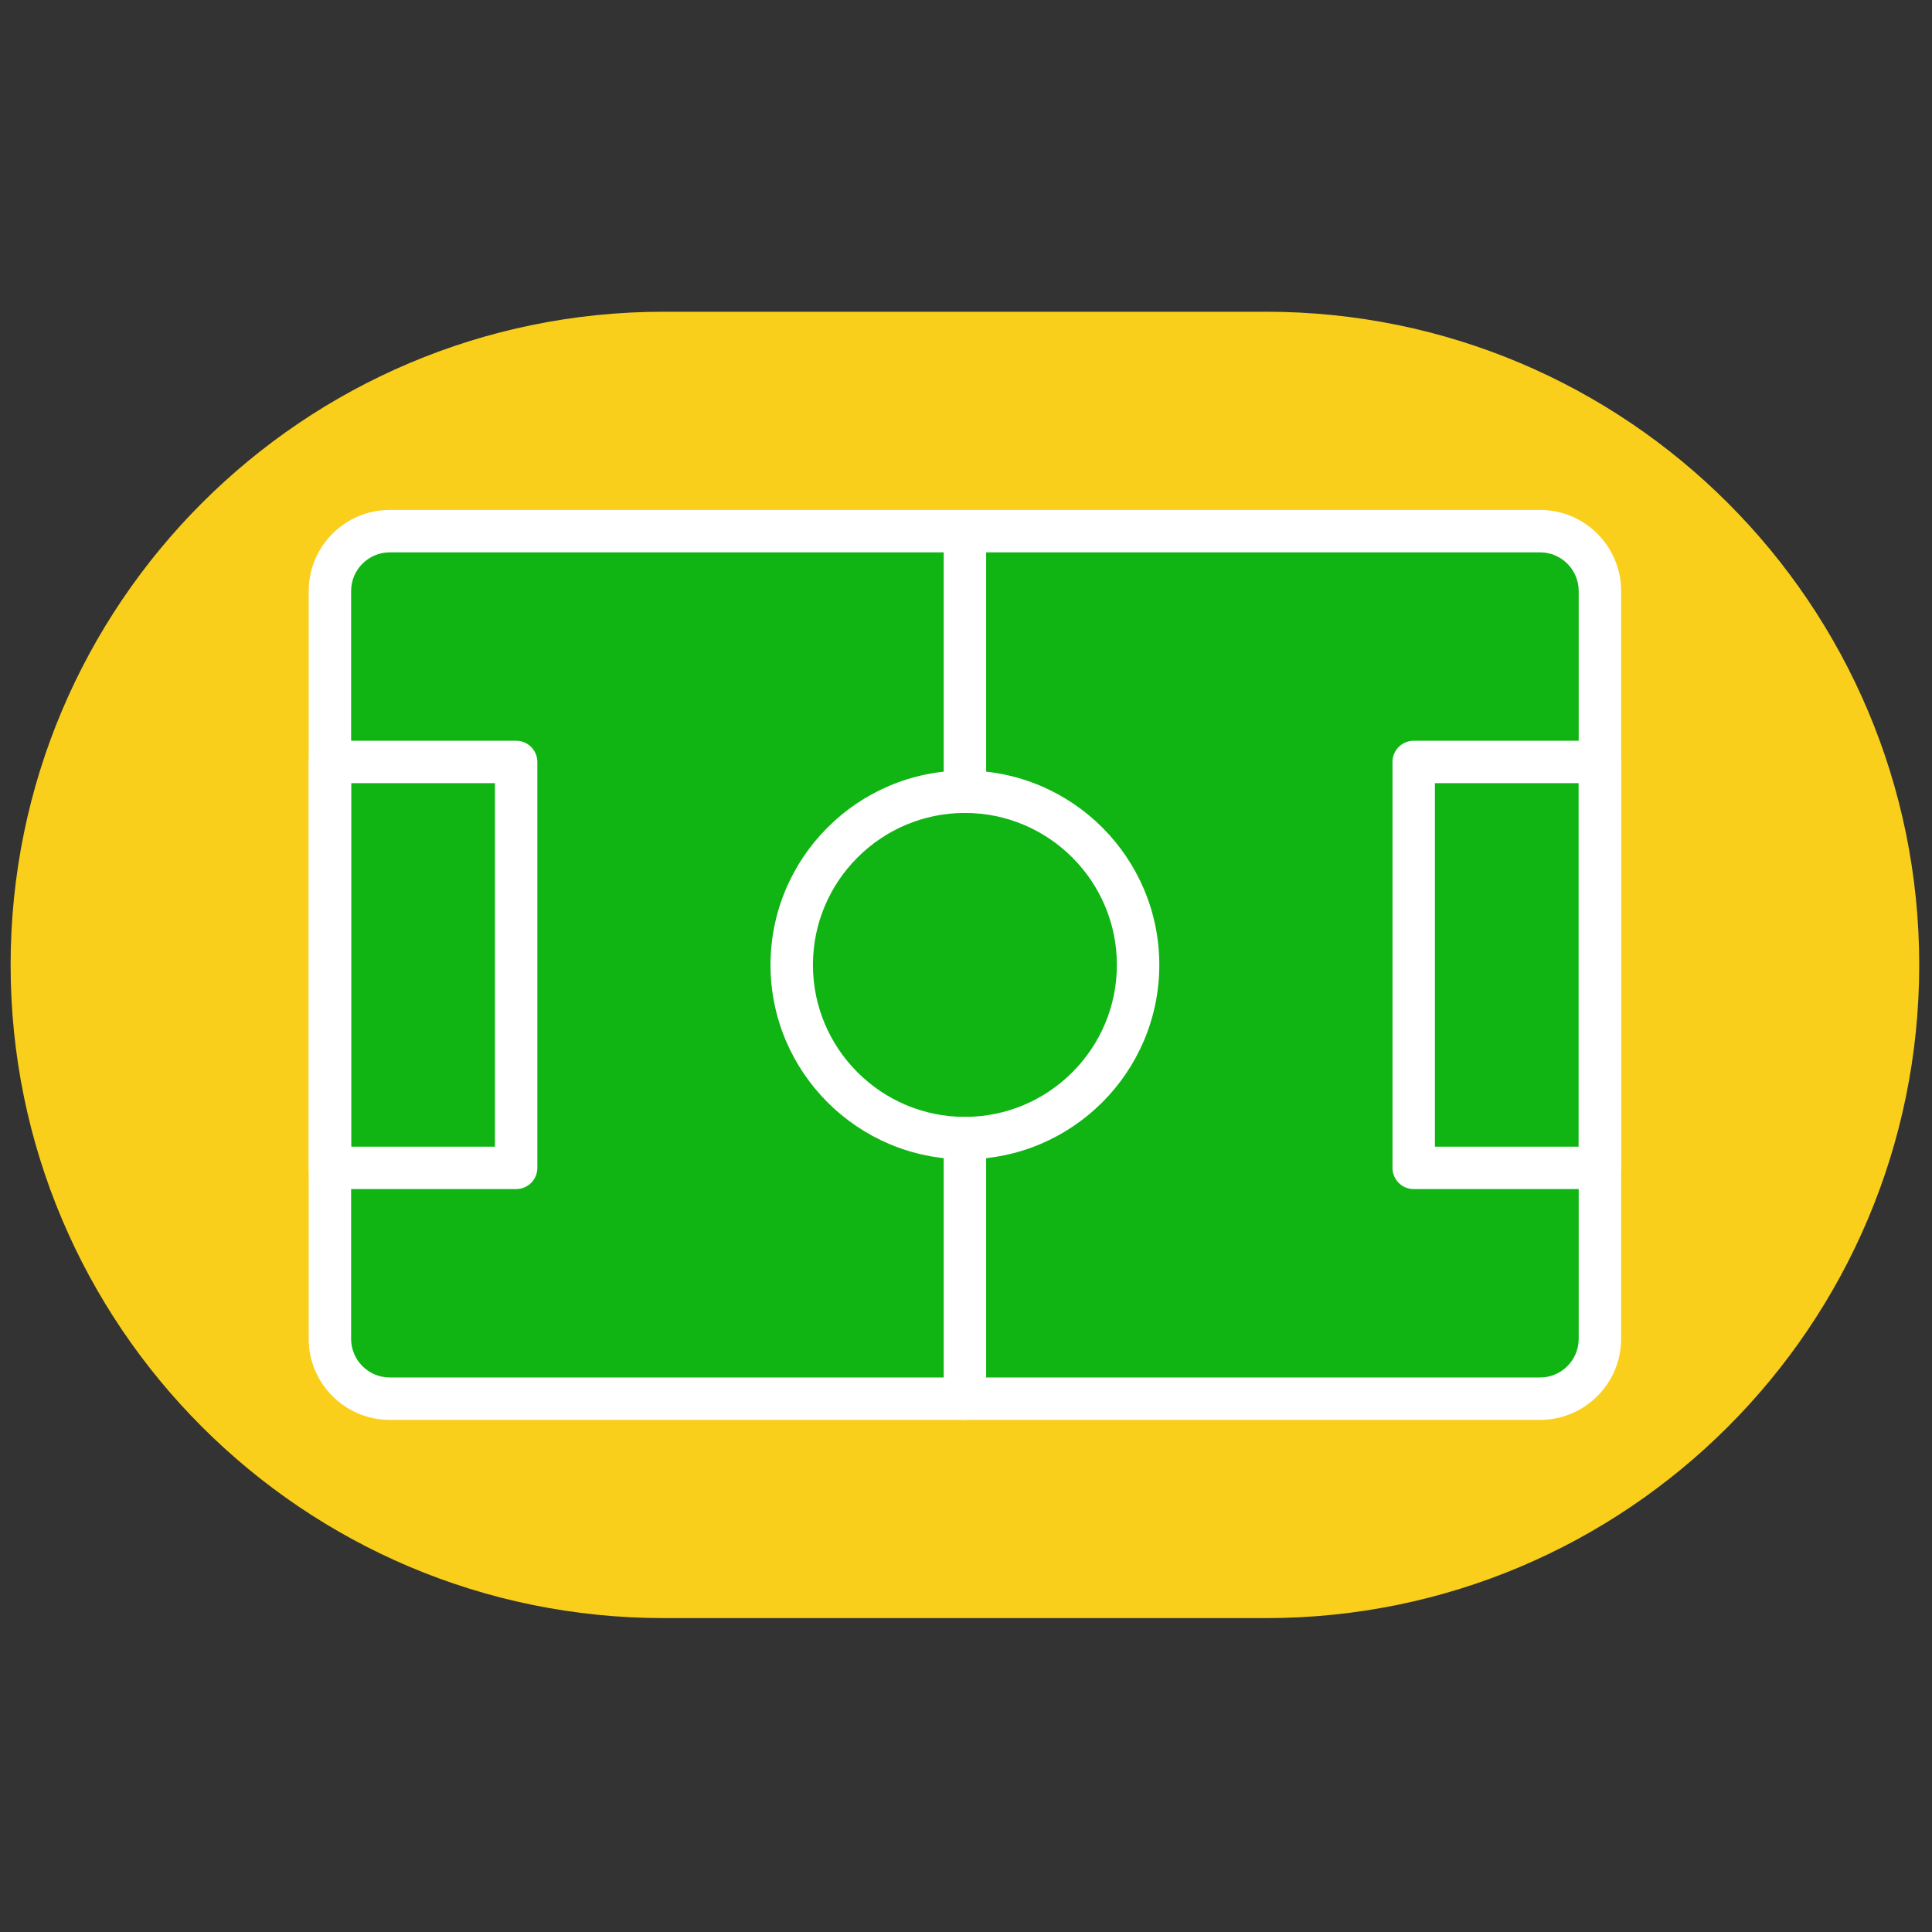 <svg xmlns="http://www.w3.org/2000/svg" xmlns:xlink="http://www.w3.org/1999/xlink" version="1.1" width="256" height="256" viewBox="0 0 256 256" xml:space="preserve">

<rect x="0" y="0" width="256" height="256" fill="#333333" stroke="none"/>

<defs>
</defs>
<g style="stroke: none; stroke-width: 0; stroke-dasharray: none; stroke-linecap: butt; stroke-linejoin: miter; stroke-miterlimit: 10; fill: none; fill-rule: nonzero; opacity: 1;" transform="translate(1.407 1.407) scale(2.81 2.81)" >
	<path d="M 59.199 75.801 H 30.801 C 13.79 75.801 0 62.011 0 45 v 0 c 0 -17.011 13.79 -30.801 30.801 -30.801 h 28.398 C 76.21 14.199 90 27.989 90 45 v 0 C 90 62.011 76.21 75.801 59.199 75.801 z" style="stroke: none; stroke-width: 1; stroke-dasharray: none; stroke-linecap: butt; stroke-linejoin: miter; stroke-miterlimit: 10; fill: rgb(249,207,28); fill-rule: nonzero; opacity: 1;" transform=" matrix(1 0 0 1 0 0) " stroke-linecap="round" />
	<path d="M 72.121 65.455 l -54.241 0 c -1.559 0 -2.823 -1.264 -2.823 -2.823 l 0 -35.263 c 0 -1.559 1.264 -2.823 2.823 -2.823 l 54.241 0 c 1.559 0 2.823 1.264 2.823 2.823 l 0 35.263 C 74.944 64.191 73.68 65.455 72.121 65.455 z" style="stroke: none; stroke-width: 1; stroke-dasharray: none; stroke-linecap: butt; stroke-linejoin: miter; stroke-miterlimit: 10; fill: rgb(16,181,20); fill-rule: nonzero; opacity: 1;" transform=" matrix(1 0 0 1 0 0) " stroke-linecap="round" />
	<path d="M 45 54.166 c -5.054 0 -9.167 -4.112 -9.167 -9.166 c 0 -5.054 4.112 -9.167 9.167 -9.167 c 5.054 0 9.166 4.112 9.166 9.167 C 54.166 50.054 50.054 54.166 45 54.166 z M 45 37.833 c -3.952 0 -7.167 3.215 -7.167 7.167 c 0 3.951 3.215 7.166 7.167 7.166 c 3.951 0 7.166 -3.215 7.166 -7.166 C 52.166 41.048 48.951 37.833 45 37.833 z" style="stroke: none; stroke-width: 1; stroke-dasharray: none; stroke-linecap: butt; stroke-linejoin: miter; stroke-miterlimit: 10; fill: rgb(255,255,255); fill-rule: nonzero; opacity: 1;" transform=" matrix(1 0 0 1 0 0) " stroke-linecap="round" />
	<path d="M 45 66.454 c -0.552 0 -1 -0.447 -1 -1 V 53.166 c 0 -0.553 0.448 -1 1 -1 s 1 0.447 1 1 v 12.288 C 46 66.007 45.552 66.454 45 66.454 z" style="stroke: none; stroke-width: 1; stroke-dasharray: none; stroke-linecap: butt; stroke-linejoin: miter; stroke-miterlimit: 10; fill: rgb(255,255,255); fill-rule: nonzero; opacity: 1;" transform=" matrix(1 0 0 1 0 0) " stroke-linecap="round" />
	<path d="M 74.943 55.57 h -8.781 c -0.553 0 -1 -0.447 -1 -1 V 35.43 c 0 -0.552 0.447 -1 1 -1 h 8.781 c 0.553 0 1 0.448 1 1 V 54.57 C 75.943 55.123 75.496 55.57 74.943 55.57 z M 67.162 53.57 h 6.781 V 36.43 h -6.781 V 53.57 z" style="stroke: none; stroke-width: 1; stroke-dasharray: none; stroke-linecap: butt; stroke-linejoin: miter; stroke-miterlimit: 10; fill: rgb(255,255,255); fill-rule: nonzero; opacity: 1;" transform=" matrix(1 0 0 1 0 0) " stroke-linecap="round" />
	<path d="M 23.838 55.57 h -8.782 c -0.552 0 -1 -0.447 -1 -1 V 35.43 c 0 -0.552 0.448 -1 1 -1 h 8.782 c 0.552 0 1 0.448 1 1 V 54.57 C 24.838 55.123 24.391 55.57 23.838 55.57 z M 16.057 53.57 h 6.782 V 36.43 h -6.782 V 53.57 z" style="stroke: none; stroke-width: 1; stroke-dasharray: none; stroke-linecap: butt; stroke-linejoin: miter; stroke-miterlimit: 10; fill: rgb(255,255,255); fill-rule: nonzero; opacity: 1;" transform=" matrix(1 0 0 1 0 0) " stroke-linecap="round" />
	<path d="M 45 37.833 c -0.552 0 -1 -0.448 -1 -1 V 24.545 c 0 -0.552 0.448 -1 1 -1 s 1 0.448 1 1 v 12.288 C 46 37.386 45.552 37.833 45 37.833 z" style="stroke: none; stroke-width: 1; stroke-dasharray: none; stroke-linecap: butt; stroke-linejoin: miter; stroke-miterlimit: 10; fill: rgb(255,255,255); fill-rule: nonzero; opacity: 1;" transform=" matrix(1 0 0 1 0 0) " stroke-linecap="round" />
	<path d="M 72.121 66.454 H 17.879 c -2.108 0 -3.823 -1.715 -3.823 -3.822 V 27.368 c 0 -2.108 1.715 -3.823 3.823 -3.823 h 54.242 c 2.107 0 3.822 1.715 3.822 3.823 v 35.264 C 75.943 64.739 74.229 66.454 72.121 66.454 z M 17.879 25.545 c -1.005 0 -1.823 0.818 -1.823 1.823 v 35.264 c 0 1.005 0.818 1.822 1.823 1.822 h 54.242 c 1.005 0 1.822 -0.817 1.822 -1.822 V 27.368 c 0 -1.005 -0.817 -1.823 -1.822 -1.823 H 17.879 z" style="stroke: none; stroke-width: 1; stroke-dasharray: none; stroke-linecap: butt; stroke-linejoin: miter; stroke-miterlimit: 10; fill: rgb(255,255,255); fill-rule: nonzero; opacity: 1;" transform=" matrix(1 0 0 1 0 0) " stroke-linecap="round" />
</g>
</svg>